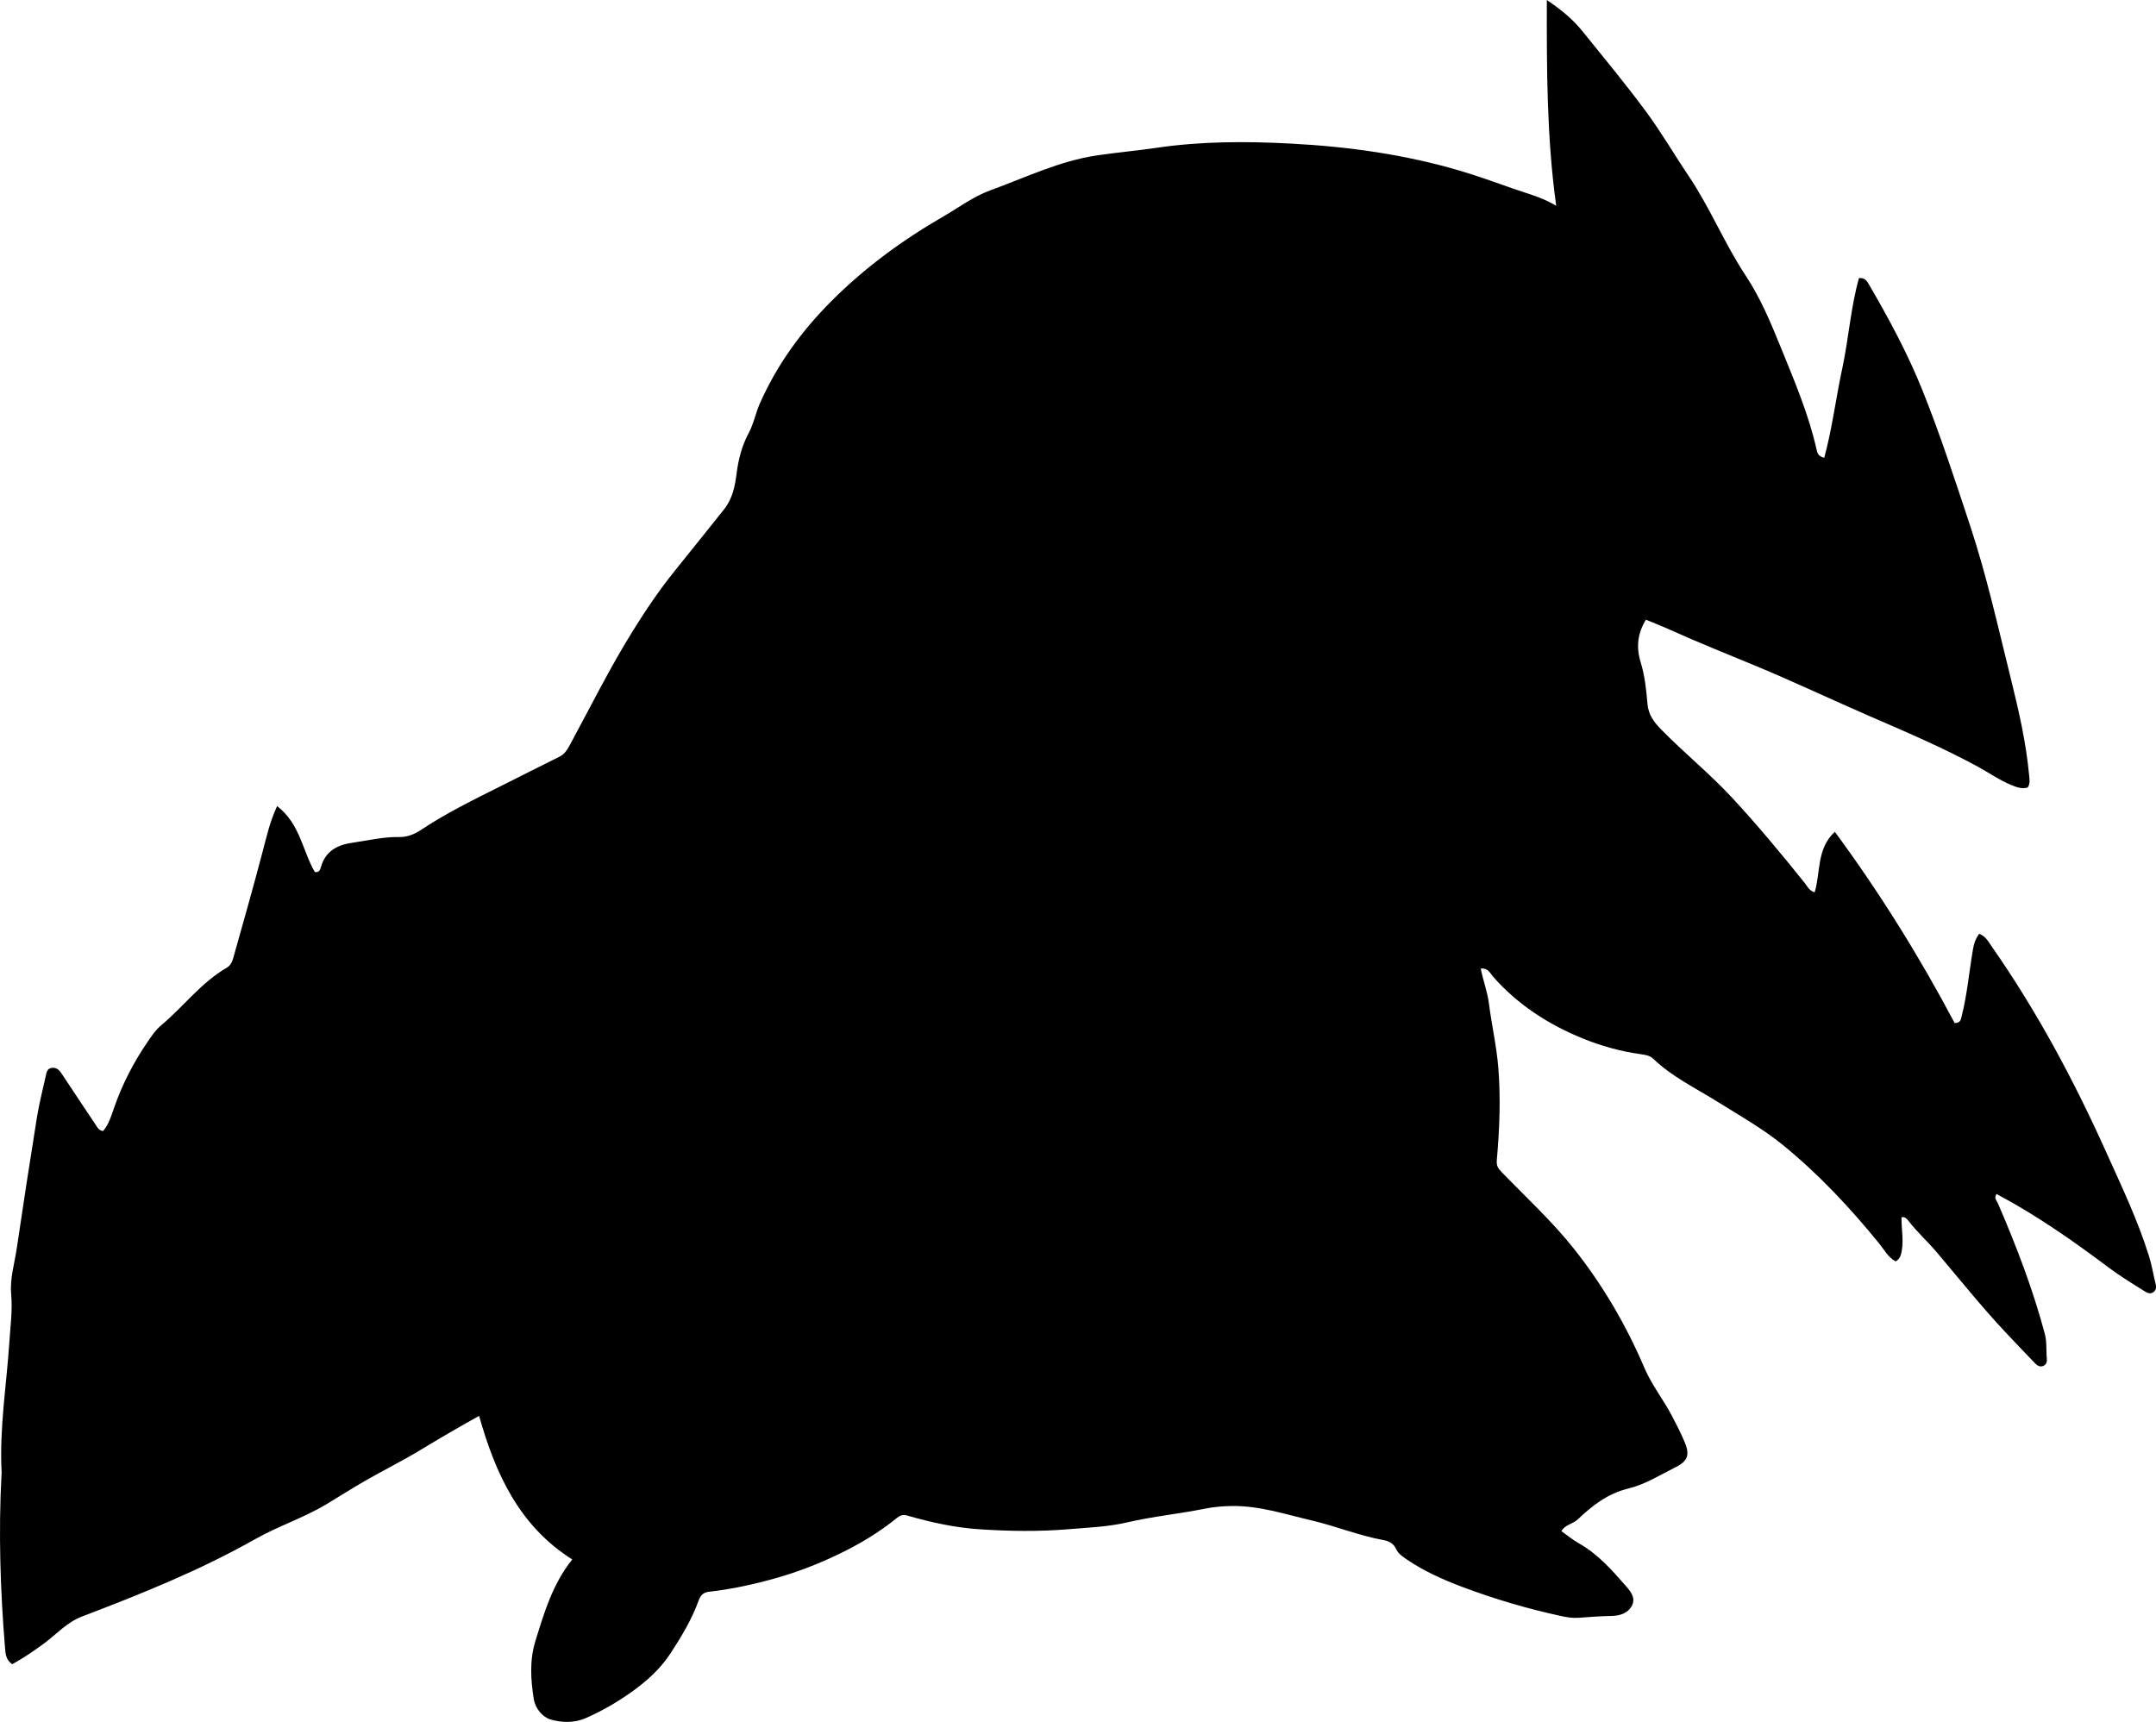<?xml version="1.0" encoding="utf-8"?>
<!-- Generator: Adobe Illustrator 24.0.2, SVG Export Plug-In . SVG Version: 6.00 Build 0)  -->
<svg version="1.1" id="Layer_1" xmlns="http://www.w3.org/2000/svg" xmlns:xlink="http://www.w3.org/1999/xlink" x="0px" y="0px"
	 width="861.03" height="687.75" viewBox="0 0 861.03 687.75" style="enable-background:new 0 0 861.03 687.75;" xml:space="preserve">
<g>
	<path d="M228.54,622.87c-21.2-13.42-30.67-34.2-37.2-57.34c-8.36,4.61-16.04,9.15-23.68,13.76c-6.97,4.21-14.28,7.85-21.36,11.89
		c-5.33,3.05-10.51,6.36-15.77,9.53c-9.14,5.51-19.37,8.81-28.64,14.05c-22.08,12.49-45.54,21.9-69.18,30.92
		c-5.93,2.26-10.07,6.98-14.99,10.63c-4.14,3.07-8.37,5.96-12.83,8.39c-2.5-1.66-2.68-4.06-2.87-6.34
		c-1.9-23.09-2.65-46.2-1.42-69.36c0.02-0.33,0.07-0.67,0.05-1c-0.94-17.37,1.94-34.51,3.07-51.75c0.42-6.43,1.32-12.9,0.74-19.4
		c-0.55-6.22,1.35-12.21,2.24-18.28c2.57-17.45,5.25-34.89,8.05-52.3c0.87-5.42,2.24-10.76,3.44-16.12c0.35-1.59,0.5-3.5,2.71-3.66
		c1.9-0.14,2.94,1.12,3.91,2.61c4.38,6.69,8.84,13.32,13.28,19.97c0.72,1.09,1.24,2.4,3.06,2.69c2.36-2.7,3.37-6.32,4.52-9.61
		c3.27-9.33,7.75-17.95,13.3-26.07c1.6-2.34,3.17-4.69,5.38-6.54c8.91-7.47,15.95-17.06,26.2-23.02c1.36-0.79,2.09-2.08,2.52-3.59
		c4.04-14.23,8.03-28.46,11.81-42.76c1.54-5.83,2.84-11.85,5.79-18.21c9.17,7.06,10.13,17.85,15.05,26.32
		c1.5,0.29,2.1-0.61,2.43-1.85c1.77-6.58,6.61-9.01,12.86-9.88c6.09-0.85,12.1-2.35,18.31-2.23c3.25,0.06,6.07-1.03,8.84-2.87
		c10-6.66,20.78-11.93,31.5-17.3c7.89-3.95,15.75-7.97,23.67-11.87c2.11-1.04,3.17-2.76,4.23-4.71
		c8.25-15.21,15.94-30.74,25.08-45.44c5.18-8.33,10.67-16.49,16.85-24.15c6.59-8.16,13.12-16.35,19.67-24.54
		c3.35-4.2,4.37-9.24,5.02-14.38c0.72-5.66,2.1-11.03,4.84-16.14c1.94-3.6,2.67-7.74,4.35-11.57c6.87-15.6,16.62-29.01,28.6-41.03
		c13.38-13.42,28.47-24.45,44.81-33.89c6.18-3.57,11.94-7.95,18.71-10.41c14.04-5.11,27.6-11.74,42.58-13.95
		c7.9-1.17,15.87-1.87,23.77-3.03c17.86-2.64,35.8-2.64,53.76-1.69c22.81,1.2,45.38,4.33,67.29,10.79
		c7.12,2.1,14.22,4.66,21.27,7.15c5.75,2.03,11.67,3.46,17.33,6.9c-3.76-27.11-3.81-54.2-3.74-82.19
		c5.65,3.81,10.31,7.62,14.13,12.35c8.58,10.62,17.29,21.15,25.41,32.11c6.12,8.27,11.31,17.23,17.07,25.78
		c8.56,12.71,14.33,27.03,22.76,39.77c5.94,8.97,10.01,18.76,14,28.58c5.44,13.39,11.15,26.72,14.35,40.92
		c0.28,1.24,0.46,2.7,3.07,3.32c3.18-11.72,4.64-23.81,7.19-35.65c2.58-11.99,3.35-24.34,6.68-36.12c2.54-0.19,3.29,1.37,4.11,2.78
		c7.87,13.53,15.28,27.24,21.15,41.83c7.14,17.74,13.03,35.89,19.04,54.01c6.66,20.06,11.21,40.69,16.3,61.18
		c3.17,12.76,6.11,25.55,7.34,38.67c0.15,1.62,0.55,3.32-0.55,5c-2.29,0.71-4.41-0.11-6.57-0.99c-4.65-1.9-8.75-4.8-13.12-7.19
		c-14.3-7.84-29.3-14.15-44.24-20.66c-14.94-6.51-29.68-13.48-44.73-19.74c-11.36-4.73-22.8-9.27-34.02-14.34
		c-3.17-1.43-6.41-2.69-9.79-4.1c-3.35,5.4-3.97,10.95-2.1,17.02c1.66,5.39,2.23,11.04,2.71,16.63c0.37,4.34,2.65,7.32,5.53,10.26
		c9.09,9.29,19.24,17.48,28.09,27.01c10.21,10.99,19.78,22.51,29.15,34.21c1.09,1.36,1.85,3.18,4,3.75
		c2.43-8.01,0.71-17.41,8.06-24.16c18.15,24.65,33.96,50.14,47.86,76.41c2.41-0.14,2.44-1.42,2.73-2.52
		c2.24-8.73,3.01-17.72,4.51-26.58c0.39-2.33,0.96-4.52,2.58-6.58c2.62,1.02,3.76,3.33,5.11,5.27
		c17.98,25.75,32.72,53.36,45.57,81.92c6.13,13.62,12.62,27.18,17.1,41.53c1.15,3.68,1.73,7.45,2.66,11.16
		c0.29,1.18,0.29,2.34-0.8,3.18c-1.08,0.83-2.2,0.59-3.26-0.07c-4.93-3.07-9.9-6.08-14.56-9.57
		c-14.35-10.77-29.03-21.07-44.94-29.49c-1.1,1.63,0.11,2.68,0.6,3.81c7.33,16.97,13.94,34.19,18.71,52.09
		c0.89,3.33,0.44,6.61,0.8,9.9c0.13,1.19-0.21,2.41-1.48,2.9c-1.23,0.48-2.29-0.09-3.14-0.98c-4.03-4.21-8.08-8.41-12.06-12.66
		c-9.56-10.22-18.29-21.14-27.32-31.82c-3.64-4.3-7.9-8.09-11.34-12.61c-0.6-0.79-1.31-1.54-2.71-1.36
		c-0.09,5.06,1.2,10.21-0.33,15.24c-0.29,0.97-0.9,1.74-2,2.42c-3.05-1.65-4.59-4.71-6.62-7.2c-11.59-14.25-24.12-27.64-38.35-39.24
		c-8.1-6.6-17.32-11.79-26.21-17.35c-8.72-5.45-18.11-9.91-25.64-17.16c-1.39-1.34-3.34-1.59-5.11-1.84
		c-7.96-1.11-15.67-3.25-23.05-6.26c-13.7-5.59-25.96-13.47-35.82-24.72c-1.22-1.4-1.98-3.51-4.91-3.19
		c0.98,4.85,2.69,9.29,3.29,14.04c1.09,8.55,3.05,16.96,3.74,25.61c0.98,12.31,0.48,24.57-0.6,36.81c-0.19,2.19,0.4,3.24,1.75,4.64
		c9.82,10.18,20.28,19.75,29.1,30.87c11.54,14.57,20.8,30.44,28.11,47.56c2.85,6.68,7.51,12.55,10.93,19.04
		c1.79,3.39,3.52,6.8,5.03,10.32c2.21,5.18,1.52,7.73-3.43,10.22c-6.23,3.13-12.28,6.95-19.05,8.59
		c-8.17,1.98-14.34,6.81-20.1,12.29c-1.95,1.86-4.94,2.01-6.55,4.7c2.36,1.67,4.52,3.49,6.94,4.85c7.43,4.16,12.96,10.4,18.46,16.65
		c1.95,2.22,4.34,4.89,2.88,8.01c-1.5,3.21-4.74,4.31-8.36,4.37c-4.33,0.07-8.65,0.4-12.97,0.73c-2.37,0.18-4.63-0.18-6.93-0.67
		c-13.45-2.9-26.65-6.78-39.48-11.61c-7.72-2.91-15.41-6.31-22.33-11.04c-1.66-1.14-3.37-2.27-4.22-4.15
		c-1.02-2.24-2.84-3.16-5.07-3.57c-9.81-1.77-19.06-5.6-28.75-7.86c-10.5-2.45-20.78-5.89-31.77-5.74c-3.7,0.05-7.31,0.36-10.9,1.09
		c-10.25,2.06-20.66,3.06-30.89,5.45c-7.72,1.8-15.82,2.09-23.77,2.75c-11.61,0.96-23.23,0.77-34.87,0.03
		c-9.98-0.63-19.64-2.75-29.18-5.5c-1.75-0.51-2.9-0.07-4.09,0.89c-7.27,5.92-15.28,10.69-23.69,14.7
		c-7.94,3.79-16.12,6.97-24.66,9.38c-8.84,2.5-17.72,4.45-26.82,5.46c-2.08,0.23-3.29,1.33-3.98,3.24
		c-2.78,7.73-6.99,14.74-11.46,21.54c-4.14,6.31-9.81,11.29-15.98,15.63c-5.59,3.93-11.52,7.33-17.76,10.07
		c-4.57,2.01-9.8,1.84-14.21,0.48c-2.93-0.9-5.93-4.25-6.54-8.14c-1.22-7.76-1.73-15.47,0.68-23.22
		C217.34,644.09,220.62,632.77,228.54,622.87z"/>
</g>
</svg>

